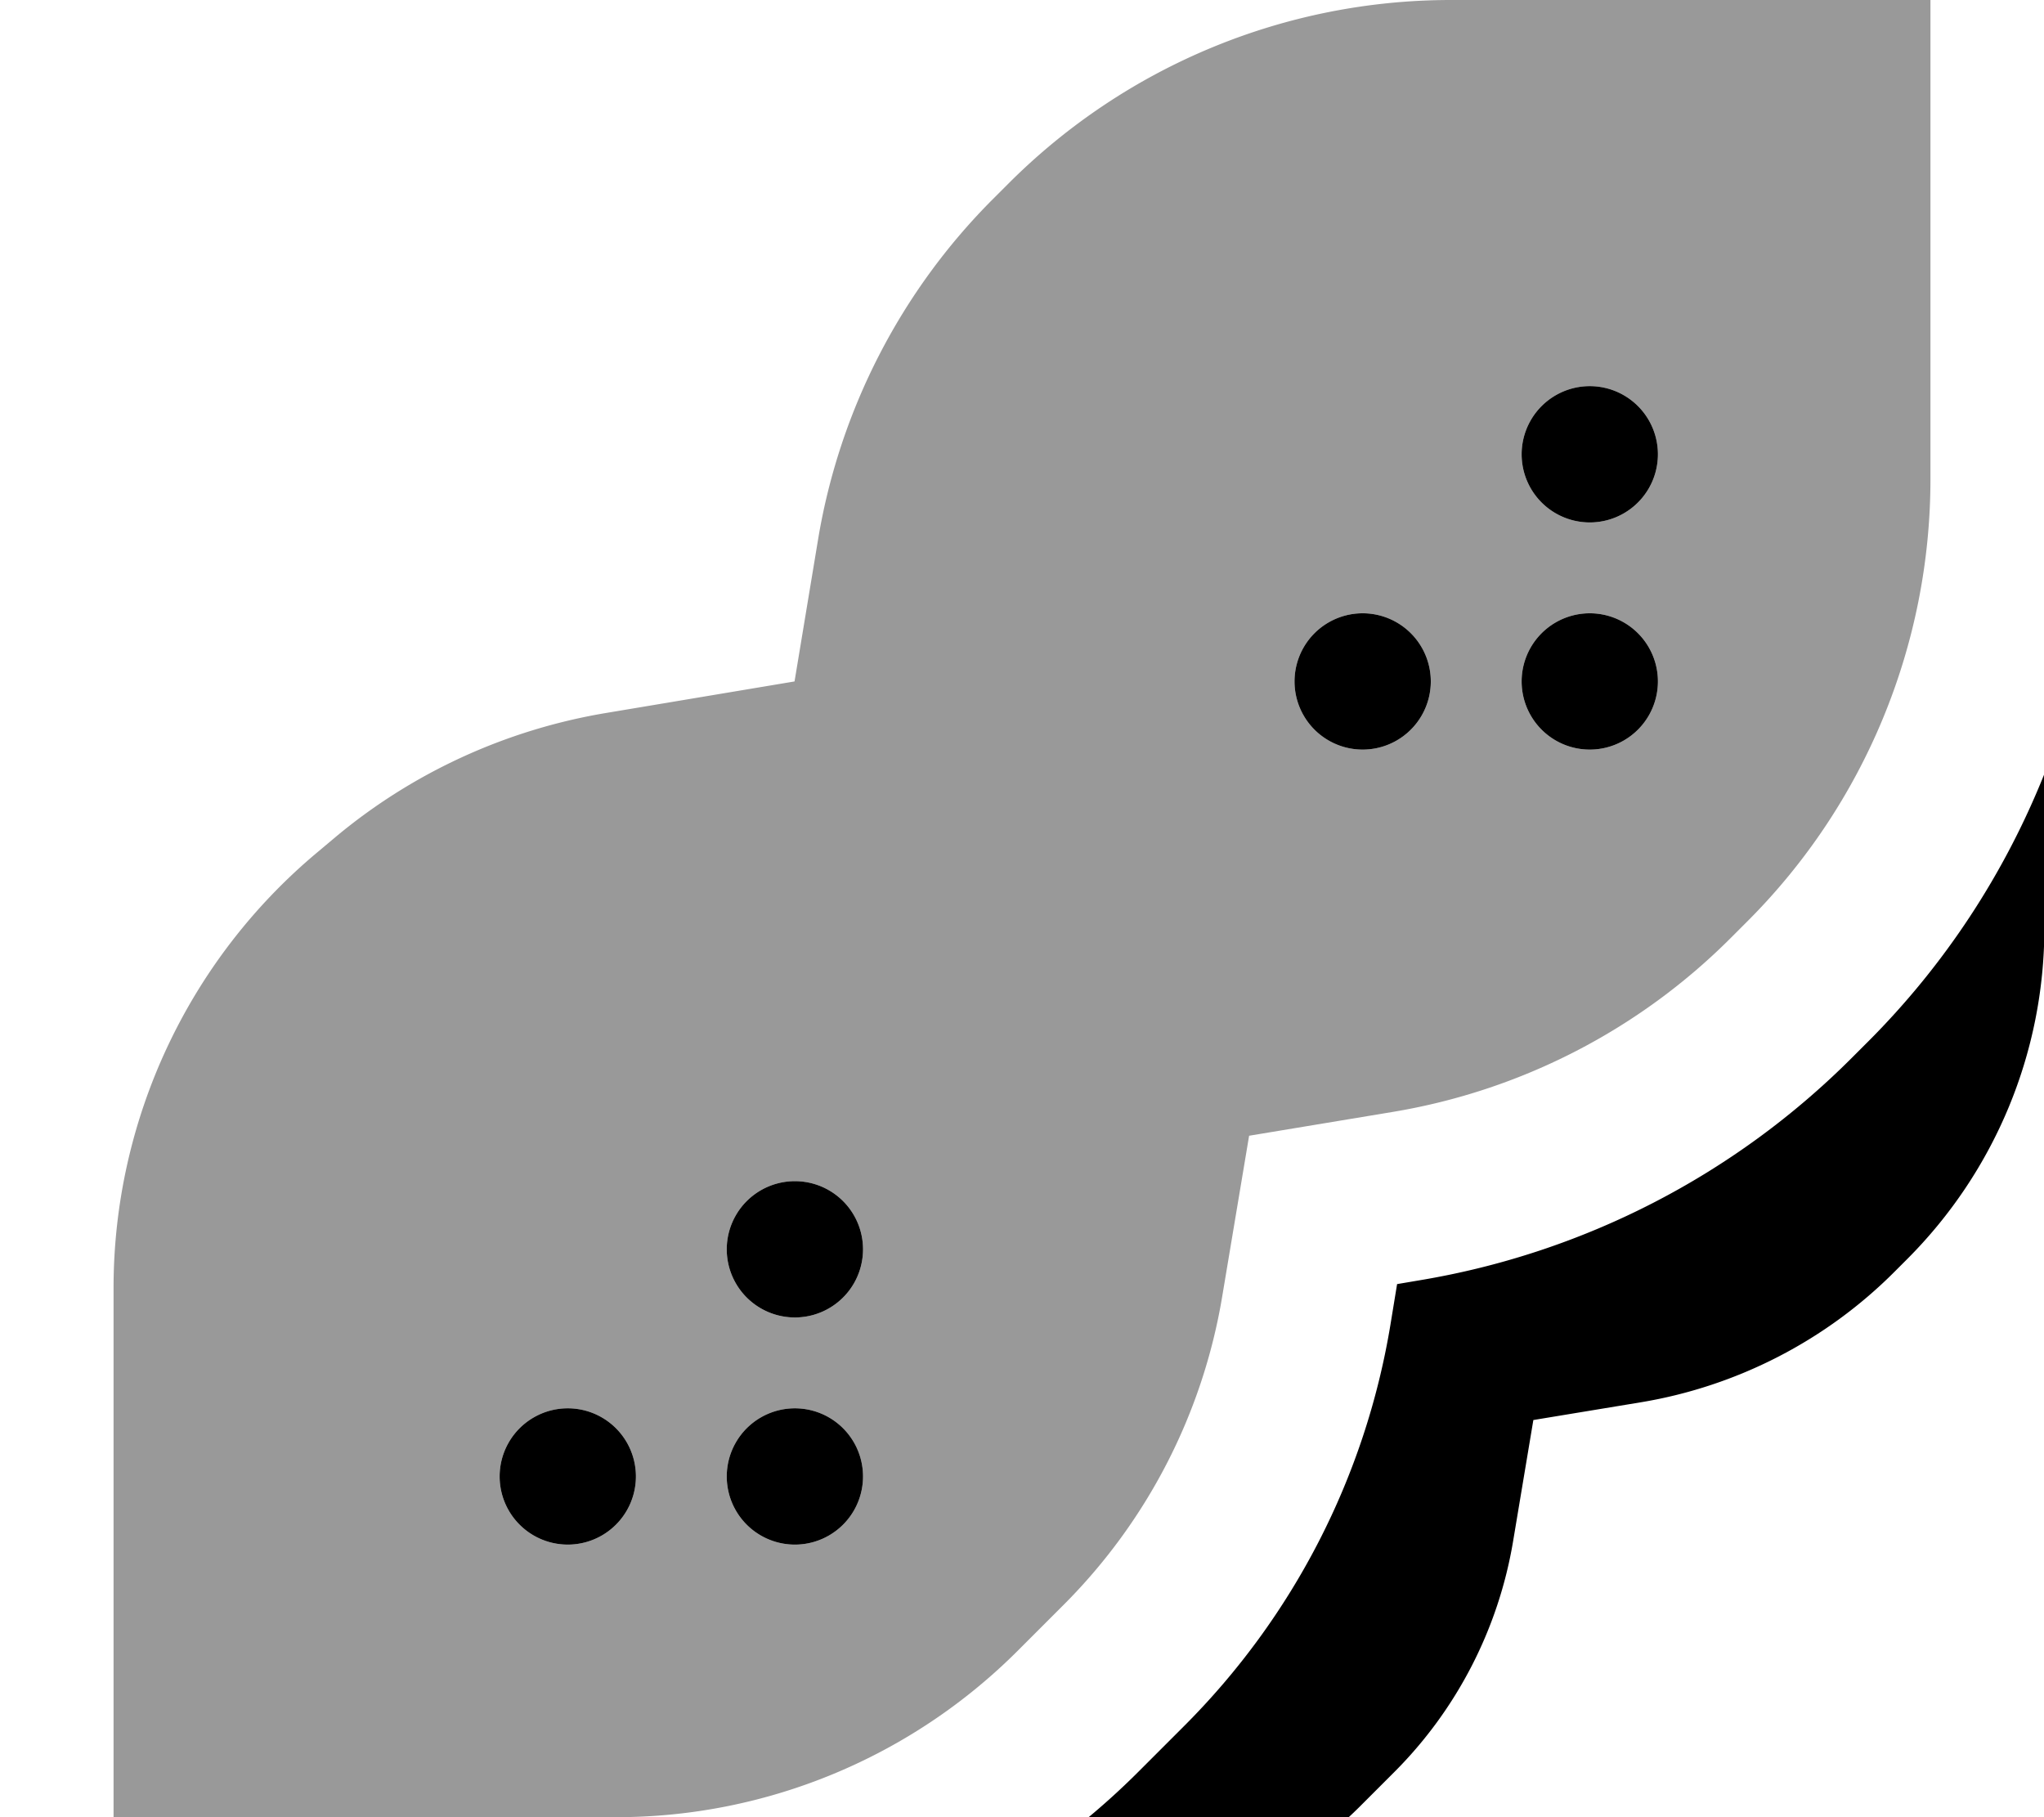 <svg xmlns="http://www.w3.org/2000/svg" viewBox="0 0 576 512"><!--! Font Awesome Pro 7.0.1 by @fontawesome - https://fontawesome.com License - https://fontawesome.com/license (Commercial License) Copyright 2025 Fonticons, Inc. --><path opacity=".4" fill="currentColor" d="M32 362.9l0 149.1 141.7 0c42.4 0 83.1-16.9 113.1-46.9l12.9-12.9c23.6-23.6 39.2-53.9 44.7-86.8l7.6-45.4 40.4-6.7c36.2-6 69.6-23.2 95.5-49.2l4.6-4.6c33-33 51.5-77.8 51.5-124.5L544 0 408.9 0c-46.7 0-91.4 18.5-124.5 51.5l-4.6 4.6c-25.9 25.9-43.1 59.3-49.2 95.5l-6.7 40.4-53.2 8.9c-28 4.7-54.3 16.7-76.1 34.9L89.6 240C53.1 270.4 32 315.5 32 362.9zm146.8 57a19.2 19.2 0 1 1 -37.6-7.8 19.2 19.2 0 1 1 37.6 7.8zm64-64a19.2 19.2 0 1 1 -37.6-7.8 19.2 19.2 0 1 1 37.6 7.8zm0 64a19.2 19.2 0 1 1 -37.6-7.8 19.2 19.2 0 1 1 37.6 7.8zM403.2 192a19.2 19.2 0 1 1 -38.4 0 19.2 19.2 0 1 1 38.4 0zm64-64a19.2 19.2 0 1 1 -38.4 0 19.2 19.2 0 1 1 38.4 0zm0 64a19.2 19.2 0 1 1 -38.4 0 19.2 19.2 0 1 1 38.4 0z"/><path fill="currentColor" d="M467.2 128a19.2 19.2 0 1 0 -38.4 0 19.2 19.2 0 1 0 38.4 0zm0 64a19.2 19.2 0 1 0 -38.4 0 19.2 19.2 0 1 0 38.4 0zm-64 0a19.2 19.2 0 1 0 -38.4 0 19.2 19.2 0 1 0 38.4 0zm-224 224a19.2 19.2 0 1 0 -38.4 0 19.2 19.2 0 1 0 38.4 0zM224 435.2a19.2 19.2 0 1 0 0-38.4 19.2 19.2 0 1 0 0 38.4zm0-64a19.2 19.2 0 1 0 0-38.4 19.2 19.2 0 1 0 0 38.4zM576 218.3c-11.2 27.9-27.9 53.5-49.6 75.2l-4.6 4.6c-33 33-75.5 54.9-121.6 62.6l-6.5 1.1-1.9 11.6c-7.1 42.8-27.4 82.2-58.1 112.9l-12.9 12.9c-19.4 19.4-42.2 34.6-67.1 44.9l44.6 0c31.8 0 62.3-12.6 84.9-35.1l9.7-9.7c17.7-17.7 29.4-40.5 33.5-65.1l5.7-34.1 30.3-5c27.1-4.5 52.2-17.4 71.6-36.9l3.4-3.4c24.8-24.8 38.7-58.3 38.7-93.3l0-41.3c0-.6 0-1.1 0-1.7z"/></svg>